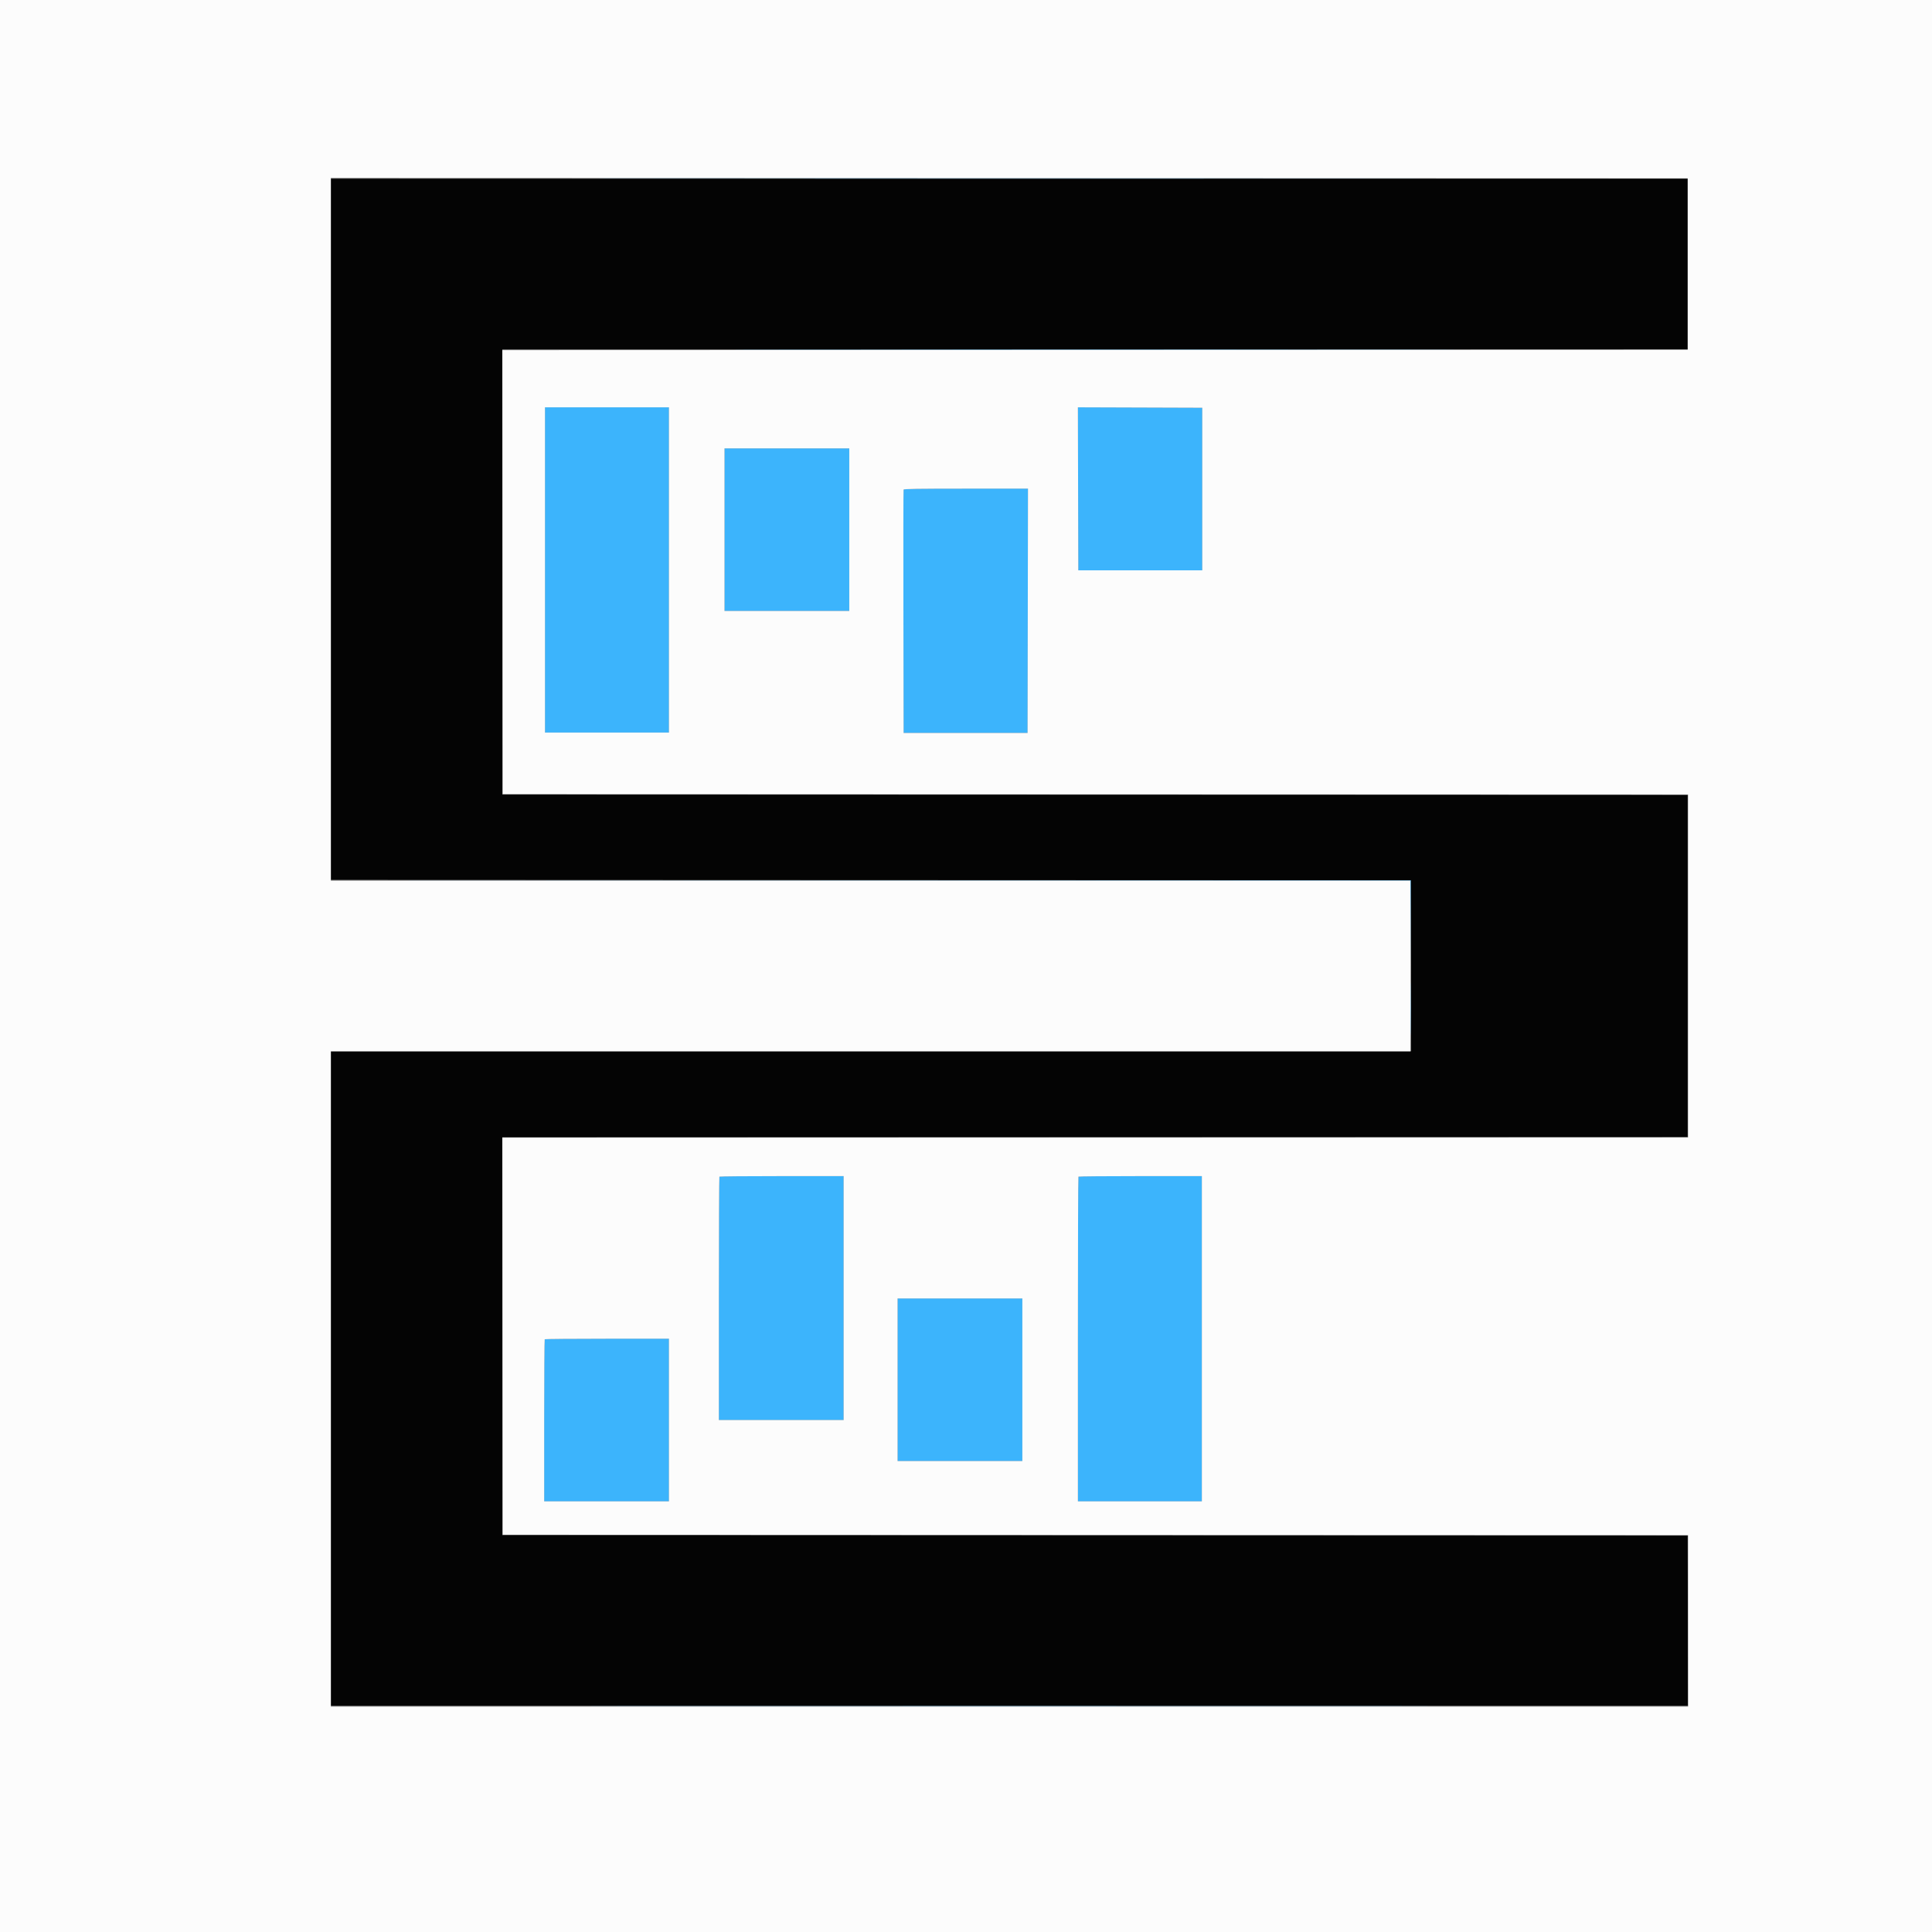 <svg id="svg" version="1.1" xmlns="http://www.w3.org/2000/svg" xmlns:xlink="http://www.w3.org/1999/xlink" width="400" height="400" viewBox="0, 0, 400,400"><rect x="0" y="0" width="400" height="400" fill="#808080" stroke="none"/><g id="svgg"><path id="path0" d="M68.500 109.583 L 68.500 182.166 180.292 182.208 L 292.083 182.250 292.126 199.958 L 292.168 217.667 180.334 217.667 L 68.500 217.667 68.500 285.417 L 68.500 353.167 209.001 353.167 L 349.502 353.167 349.459 335.542 L 349.417 317.917 226.708 317.875 L 104.000 317.833 104.000 276.667 L 104.000 235.500 226.708 235.458 L 349.417 235.417 349.417 200.000 L 349.417 164.583 226.708 164.542 L 104.000 164.500 104.000 118.417 L 104.000 72.333 226.750 72.333 L 349.500 72.333 349.500 54.667 L 349.500 37.000 209.000 37.000 L 68.500 37.000 68.500 109.583 " stroke="none" fill="#040404" fill-rule="evenodd"></path><path id="path1" d="M138.722 36.958 C 177.390 36.981,240.615 36.981,279.222 36.958 C 317.829 36.935,286.192 36.916,208.917 36.916 C 131.642 36.916,100.054 36.935,138.722 36.958 M165.292 72.458 C 199.048 72.481,254.285 72.481,288.042 72.458 C 321.798 72.435,294.179 72.416,226.667 72.416 C 159.154 72.416,131.535 72.435,165.292 72.458 M112.833 118.000 L 112.833 151.667 125.667 151.667 L 138.500 151.667 138.500 118.000 L 138.500 84.333 125.667 84.333 L 112.833 84.333 112.833 118.000 M223.208 101.207 L 223.250 118.083 236.083 118.083 L 248.917 118.083 248.917 101.250 L 248.917 84.417 236.041 84.374 L 223.165 84.331 223.208 101.207 M150.000 109.667 L 150.000 126.500 162.917 126.500 L 175.833 126.500 175.833 109.667 L 175.833 92.833 162.917 92.833 L 150.000 92.833 150.000 109.667 M187.077 101.375 C 187.033 101.490,187.017 112.871,187.041 126.667 L 187.083 151.750 199.917 151.750 L 212.750 151.750 212.792 126.458 L 212.834 101.167 199.995 101.167 C 189.877 101.167,187.139 101.211,187.077 101.375 M180.290 182.292 L 291.997 182.334 292.042 191.042 L 292.088 199.750 292.086 191.000 L 292.083 182.250 180.333 182.250 L 68.583 182.250 180.290 182.292 M292.078 208.833 C 292.078 213.737,292.099 215.744,292.125 213.292 C 292.151 210.840,292.151 206.827,292.125 204.375 C 292.099 201.923,292.078 203.929,292.078 208.833 M148.944 243.611 C 148.883 243.672,148.833 255.035,148.833 268.861 L 148.833 294.000 161.750 294.000 L 174.667 294.000 174.667 268.750 L 174.667 243.500 161.861 243.500 C 154.818 243.500,149.006 243.550,148.944 243.611 M223.278 243.611 C 223.217 243.672,223.167 258.822,223.167 277.278 L 223.167 310.833 236.000 310.833 L 248.833 310.833 248.833 277.167 L 248.833 243.500 236.111 243.500 C 229.114 243.500,223.339 243.550,223.278 243.611 M185.833 285.667 L 185.833 302.500 198.750 302.500 L 211.667 302.500 211.667 285.667 L 211.667 268.833 198.750 268.833 L 185.833 268.833 185.833 285.667 M112.778 277.278 C 112.717 277.339,112.667 284.914,112.667 294.111 L 112.667 310.833 125.583 310.833 L 138.500 310.833 138.500 294.000 L 138.500 277.167 125.694 277.167 C 118.651 277.167,112.839 277.217,112.778 277.278 M138.708 353.292 C 177.369 353.315,240.631 353.315,279.292 353.292 C 317.952 353.269,286.321 353.250,209.000 353.250 C 131.679 353.250,100.048 353.269,138.708 353.292 " stroke="none" fill="#3cb4fc" fill-rule="evenodd"></path><path id="path2" d="M0.000 200.000 L 0.000 400.000 200.000 400.000 L 400.000 400.000 400.000 200.000 L 400.000 0.000 200.000 0.000 L 0.000 0.000 0.000 200.000 M349.417 54.667 L 349.417 72.417 226.708 72.458 L 103.999 72.500 104.041 118.458 L 104.083 164.417 226.792 164.458 L 349.500 164.500 349.500 200.000 L 349.500 235.500 226.750 235.500 L 103.999 235.500 104.041 276.625 L 104.083 317.750 226.792 317.792 L 349.500 317.834 349.500 335.583 L 349.500 353.333 209.000 353.333 L 68.500 353.333 68.500 285.500 L 68.500 217.667 180.247 217.667 L 291.994 217.667 292.039 208.708 C 292.063 203.781,292.064 195.831,292.040 191.042 L 291.997 182.333 180.249 182.333 L 68.500 182.333 68.500 109.583 L 68.500 36.833 208.958 36.875 L 349.417 36.917 349.417 54.667 M138.500 118.000 L 138.500 151.667 125.667 151.667 L 112.833 151.667 112.833 118.000 L 112.833 84.333 125.667 84.333 L 138.500 84.333 138.500 118.000 M248.917 101.250 L 248.917 118.083 236.083 118.083 L 223.250 118.083 223.208 101.207 L 223.165 84.331 236.041 84.374 L 248.917 84.417 248.917 101.250 M175.833 109.667 L 175.833 126.500 162.917 126.500 L 150.000 126.500 150.000 109.667 L 150.000 92.833 162.917 92.833 L 175.833 92.833 175.833 109.667 M212.792 126.458 L 212.750 151.750 199.917 151.750 L 187.083 151.750 187.041 126.667 C 187.017 112.871,187.033 101.490,187.077 101.375 C 187.139 101.211,189.877 101.167,199.995 101.167 L 212.834 101.167 212.792 126.458 M174.667 268.750 L 174.667 294.000 161.750 294.000 L 148.833 294.000 148.833 268.861 C 148.833 255.035,148.883 243.672,148.944 243.611 C 149.006 243.550,154.818 243.500,161.861 243.500 L 174.667 243.500 174.667 268.750 M248.833 277.167 L 248.833 310.833 236.000 310.833 L 223.167 310.833 223.167 277.278 C 223.167 258.822,223.217 243.672,223.278 243.611 C 223.339 243.550,229.114 243.500,236.111 243.500 L 248.833 243.500 248.833 277.167 M211.667 285.667 L 211.667 302.500 198.750 302.500 L 185.833 302.500 185.833 285.667 L 185.833 268.833 198.750 268.833 L 211.667 268.833 211.667 285.667 M138.500 294.000 L 138.500 310.833 125.583 310.833 L 112.667 310.833 112.667 294.111 C 112.667 284.914,112.717 277.339,112.778 277.278 C 112.839 277.217,118.651 277.167,125.694 277.167 L 138.500 277.167 138.500 294.000 " stroke="none" fill="#fcfcfc" fill-rule="evenodd"></path></g></svg>
